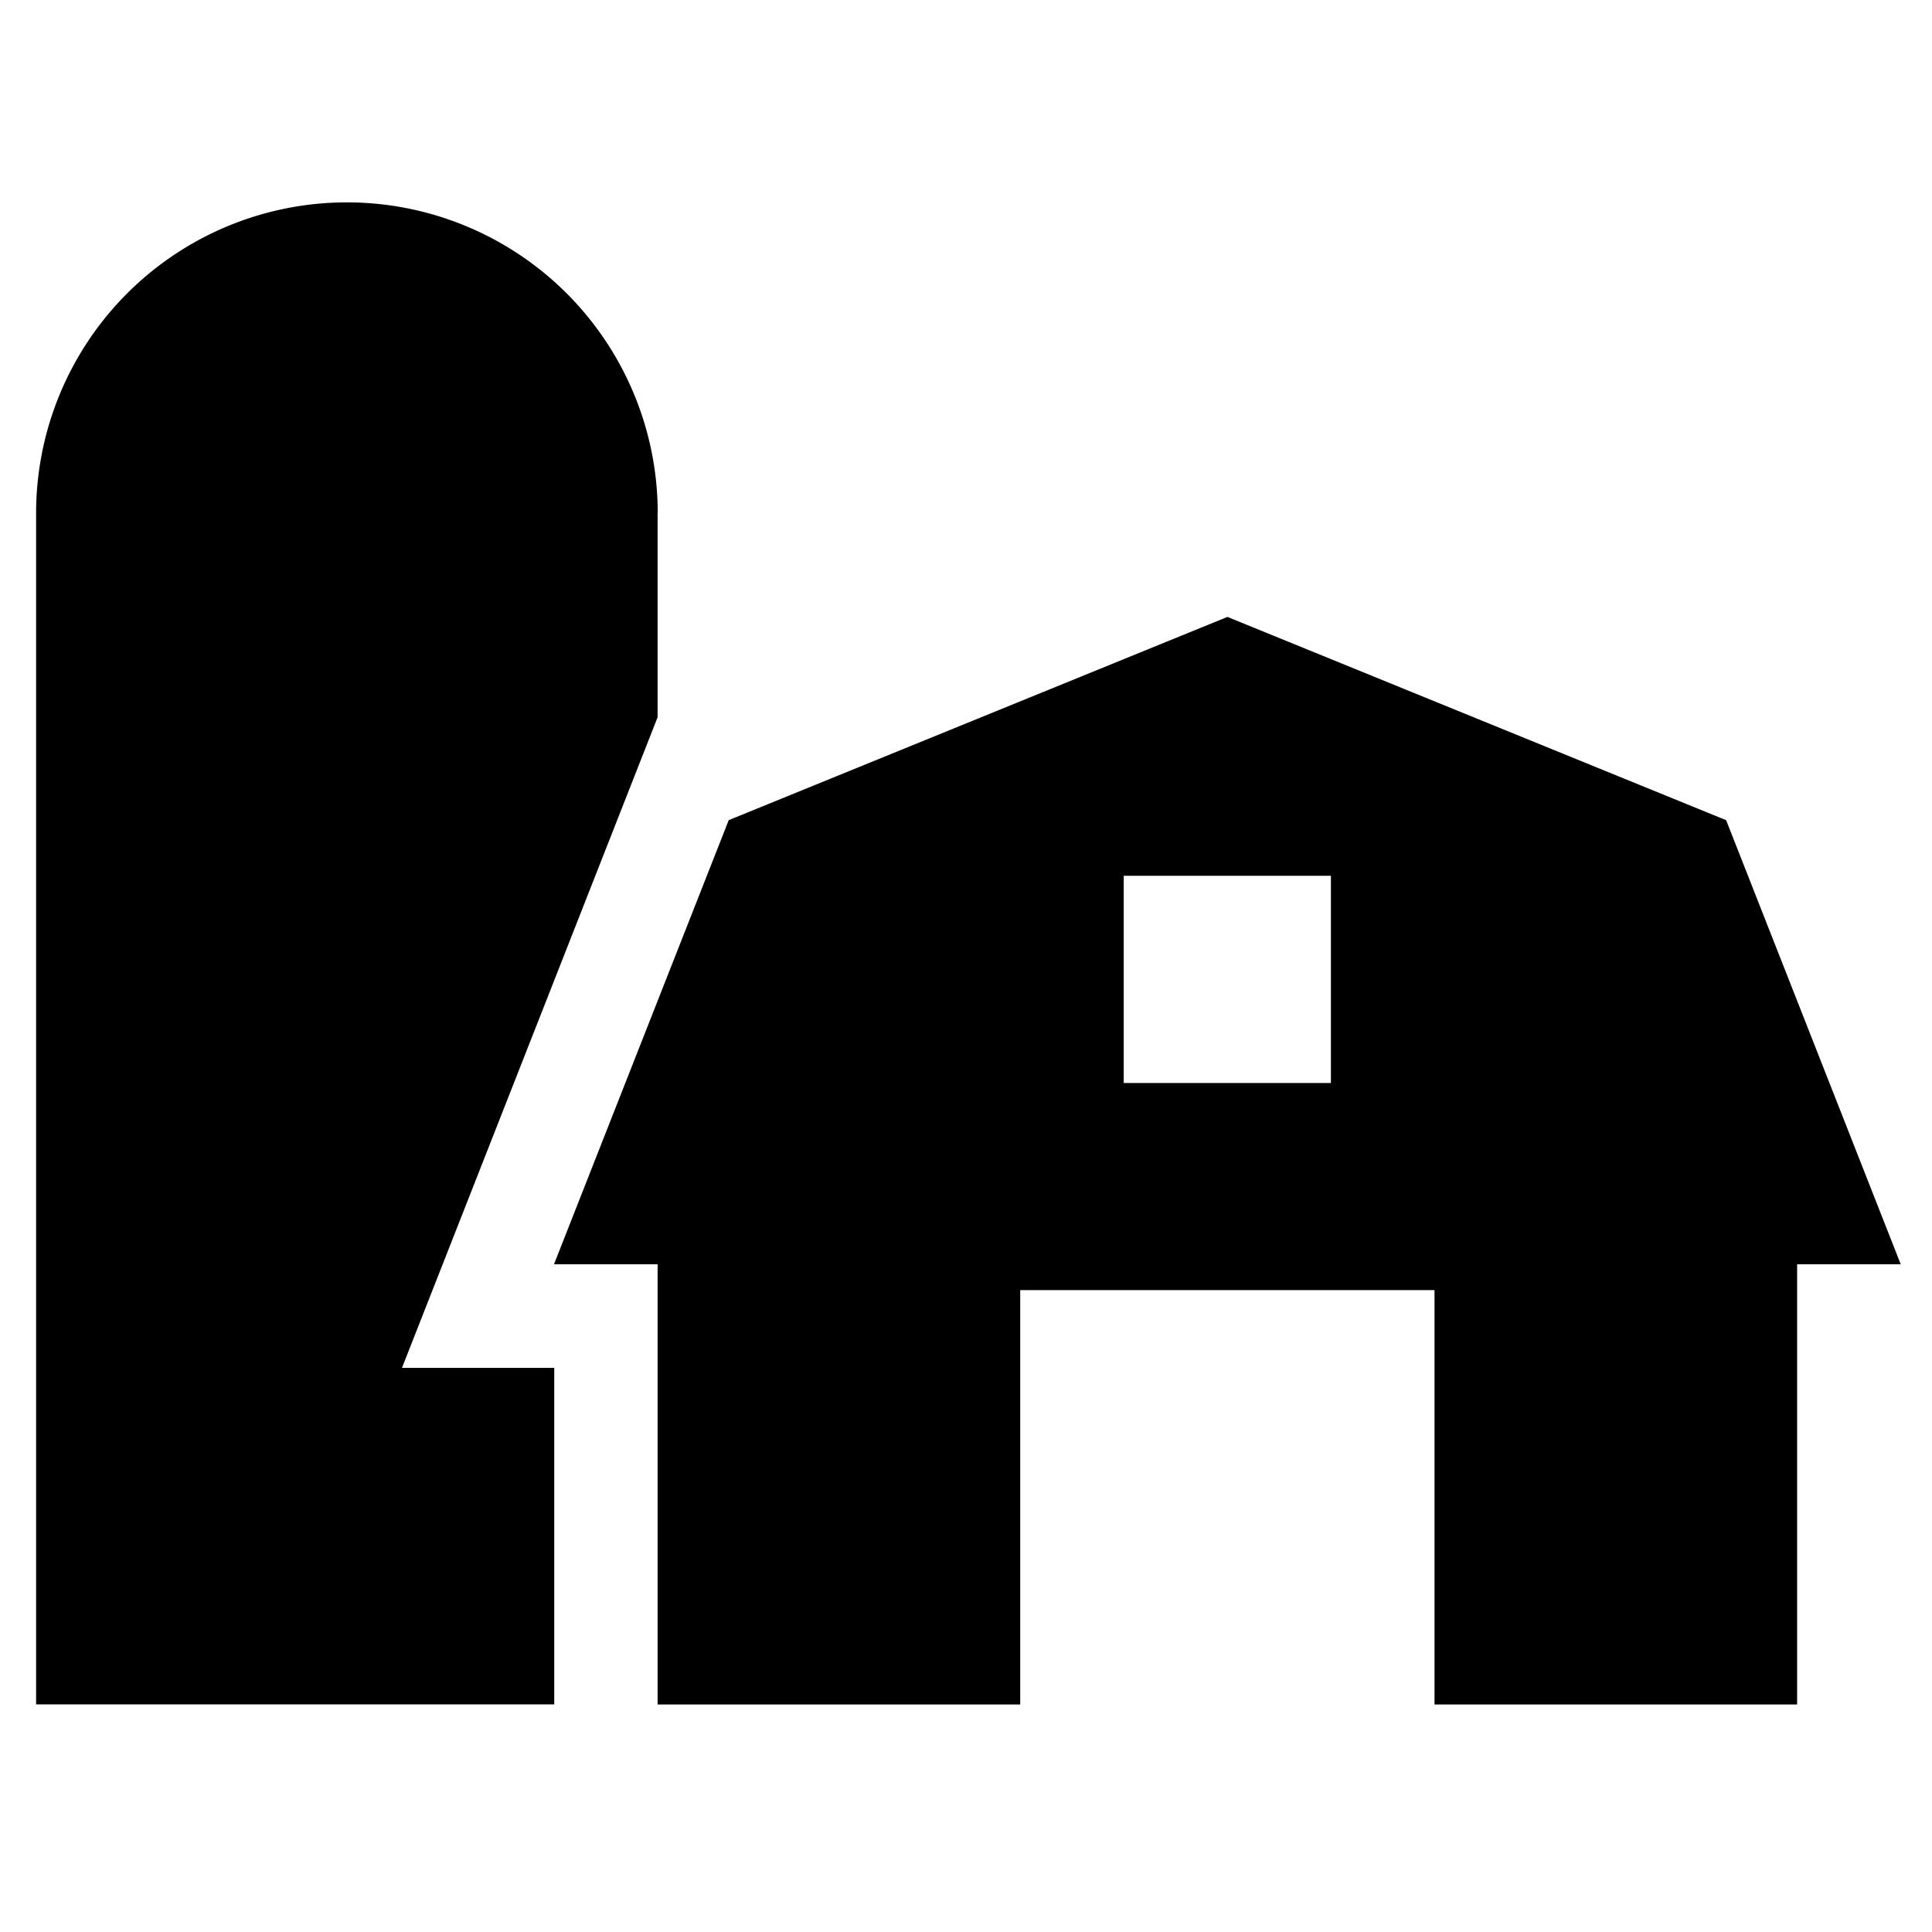 <svg xmlns="http://www.w3.org/2000/svg" fill="currentColor" width="1em" height="1em" viewBox="0 0 16 16"><path d="M14.294 6.792l-4.129-1.683-4.13 1.683-1.447 3.678h0.858v3.646h3.003v-3.432h3.431v3.432h3.003v-3.646h0.858L14.295 6.792z m-3.272 2.177h-1.716v-1.716h1.716v1.716z" />,<path d="M5.447 4.25a2.574 2.574 0 0 0-5.148 0v9.865H4.59v-2.787H3.329l2.117-5.388V4.25z" /></svg>